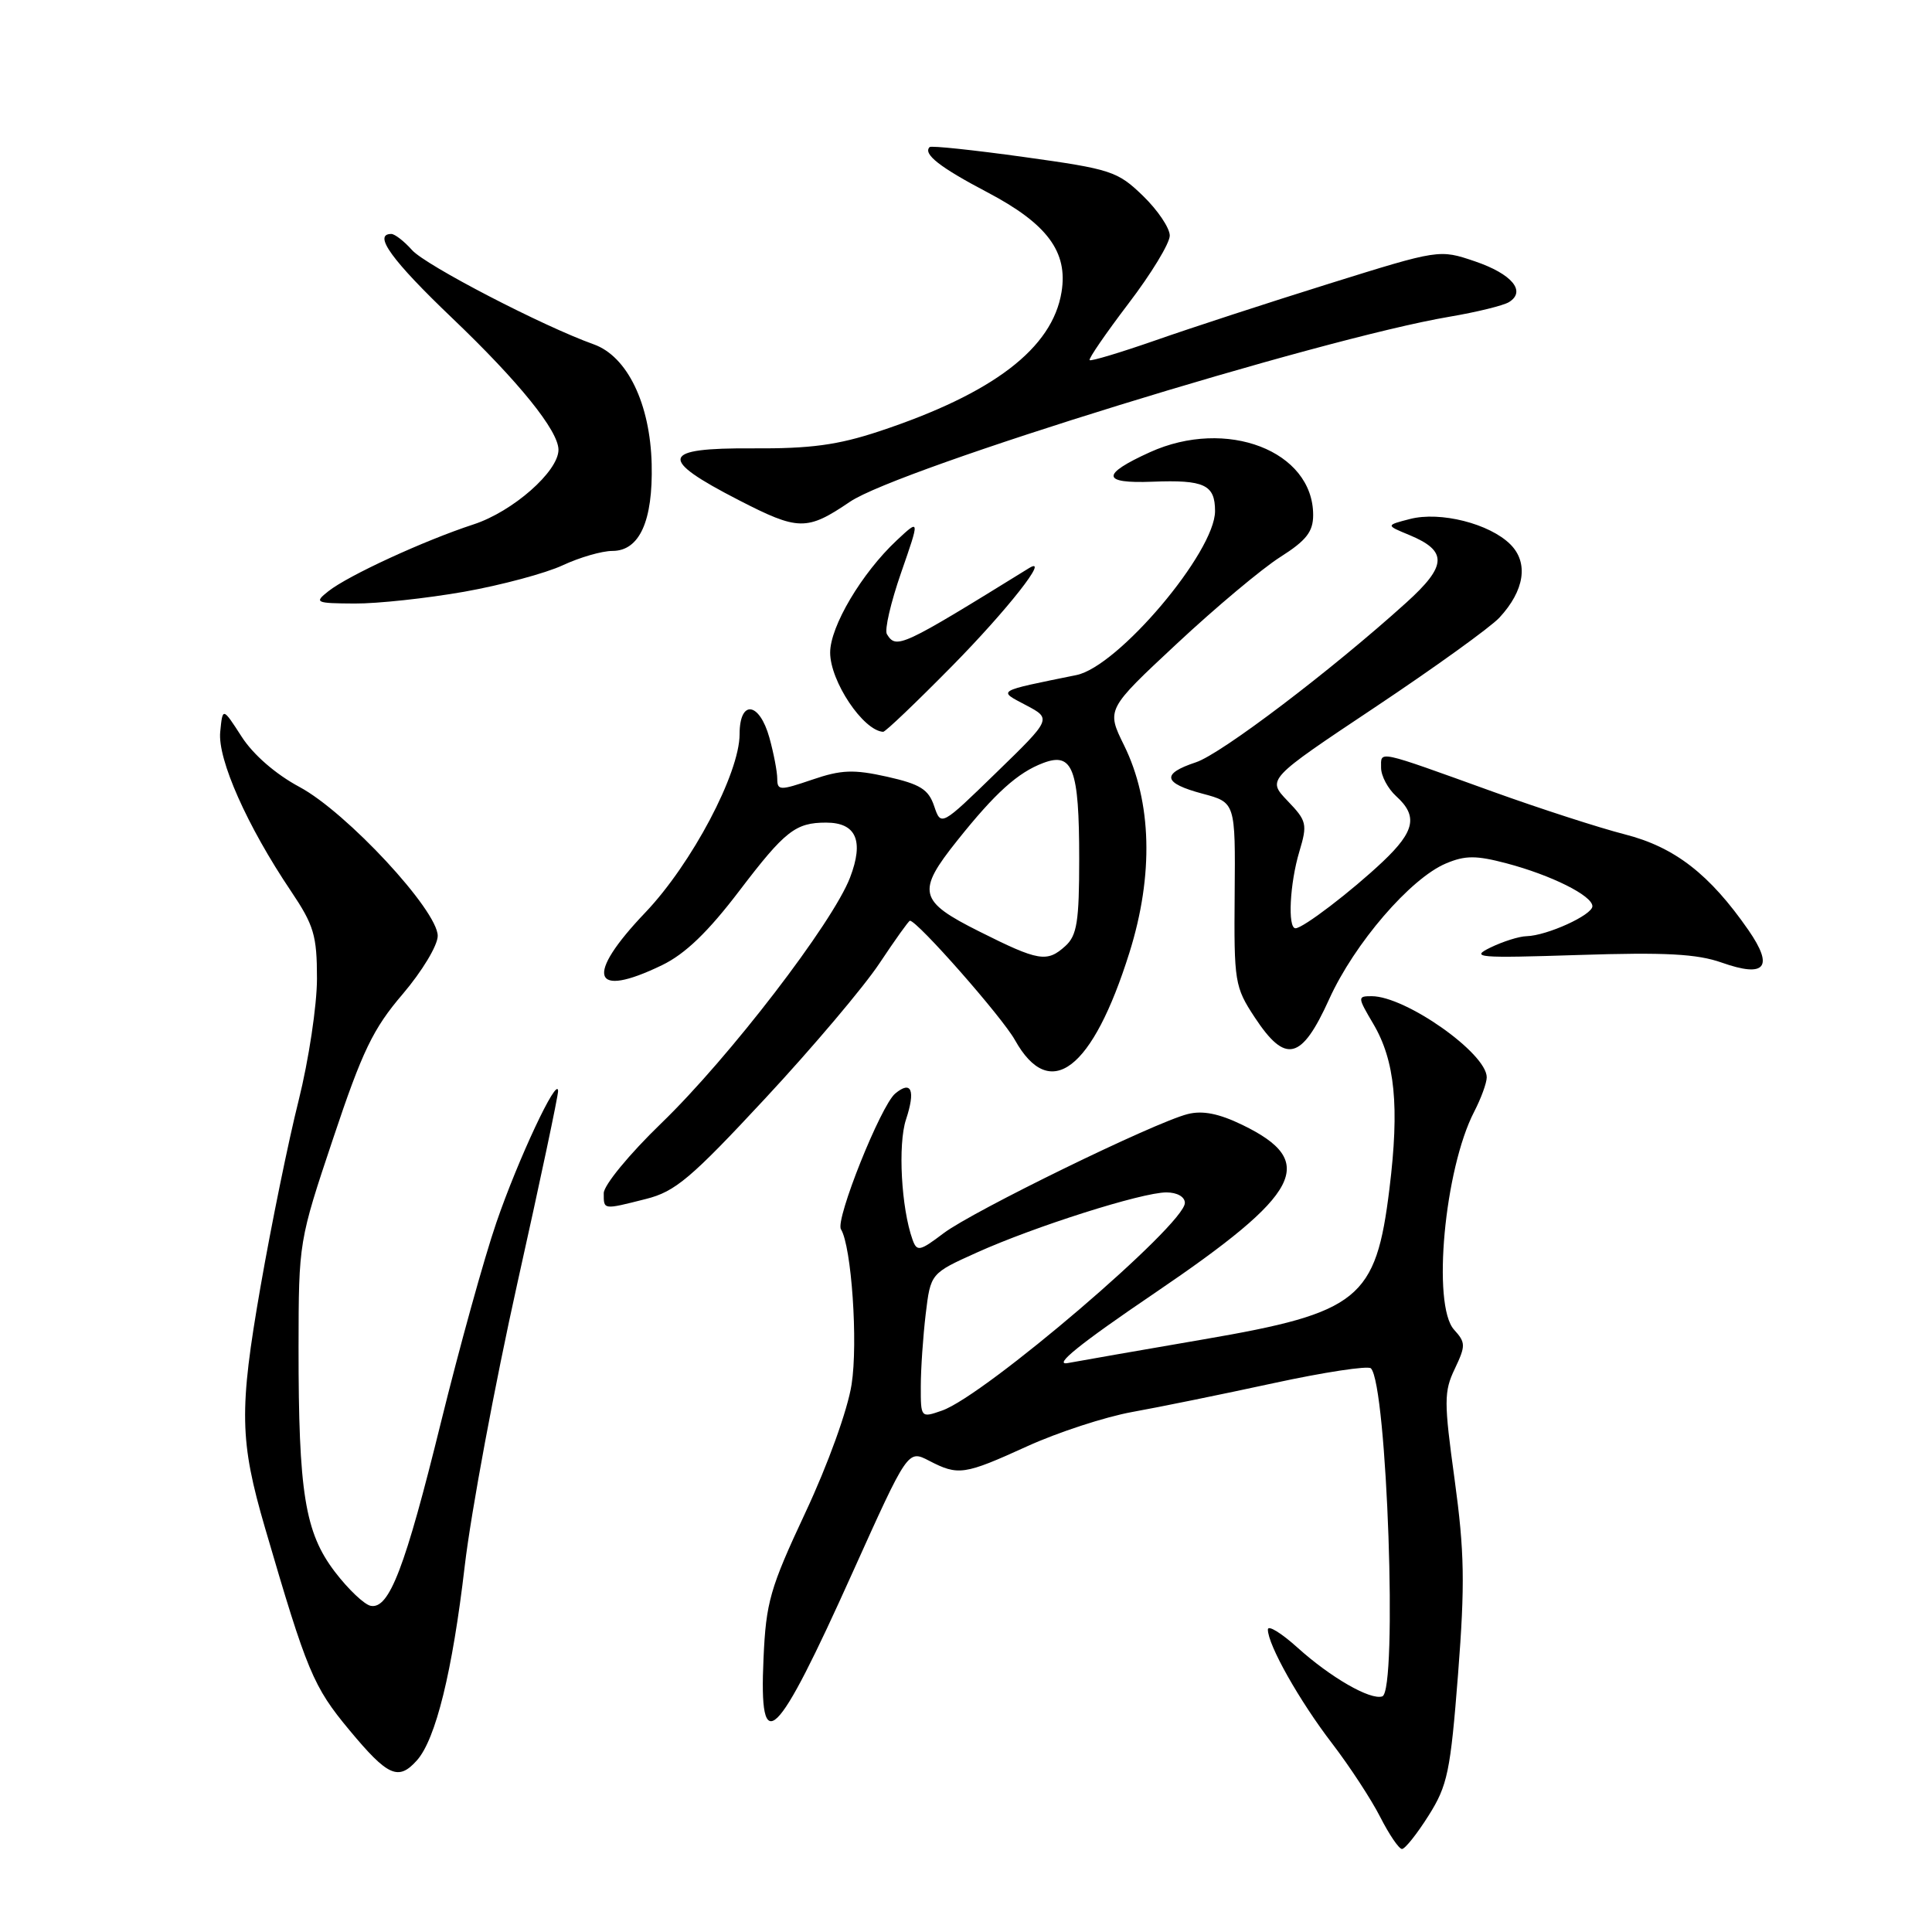 <?xml version="1.0" encoding="UTF-8" standalone="no"?>
<!DOCTYPE svg PUBLIC "-//W3C//DTD SVG 1.1//EN" "http://www.w3.org/Graphics/SVG/1.1/DTD/svg11.dtd" >
<svg xmlns="http://www.w3.org/2000/svg" xmlns:xlink="http://www.w3.org/1999/xlink" version="1.1" viewBox="0 0 256 256">
 <g >
 <path fill="currentColor"
d=" M 189.29 240.58 C 191.81 236.59 192.19 234.77 193.20 221.83 C 194.13 209.85 194.05 205.63 192.75 196.09 C 191.32 185.71 191.32 184.39 192.77 181.37 C 194.22 178.31 194.22 177.90 192.67 176.19 C 189.73 172.94 191.40 154.90 195.34 147.30 C 196.25 145.54 197.00 143.49 197.00 142.75 C 197.00 139.57 186.25 132.00 181.75 132.00 C 179.86 132.00 179.87 132.11 181.97 135.67 C 184.85 140.55 185.45 146.62 184.11 157.50 C 182.32 172.14 180.11 173.93 159.50 177.47 C 151.25 178.89 143.15 180.30 141.50 180.61 C 139.45 181.00 143.07 178.07 153.00 171.34 C 172.51 158.10 174.68 153.93 164.61 149.05 C 161.51 147.55 159.35 147.12 157.38 147.62 C 152.99 148.72 128.90 160.48 125.03 163.41 C 121.87 165.80 121.50 165.88 120.92 164.27 C 119.42 160.09 118.96 151.64 120.05 148.34 C 121.33 144.46 120.77 143.11 118.62 144.90 C 116.71 146.49 110.65 161.63 111.43 162.88 C 112.83 165.15 113.71 177.92 112.84 183.45 C 112.32 186.81 109.71 194.04 106.73 200.40 C 102.03 210.44 101.50 212.29 101.17 219.75 C 100.56 233.17 102.77 231.04 113.00 208.30 C 120.30 192.10 120.30 192.10 123.10 193.55 C 126.98 195.56 127.74 195.45 136.11 191.64 C 140.17 189.79 146.43 187.75 150.00 187.10 C 153.57 186.46 162.00 184.74 168.73 183.28 C 175.46 181.82 181.27 180.94 181.65 181.31 C 183.80 183.46 185.21 224.10 183.16 224.78 C 181.58 225.31 176.31 222.27 171.94 218.33 C 169.77 216.37 168.00 215.29 168.00 215.92 C 168.00 217.96 172.16 225.34 176.50 231.00 C 178.82 234.03 181.69 238.41 182.88 240.75 C 184.07 243.09 185.37 245.00 185.77 245.00 C 186.17 245.00 187.76 243.01 189.29 240.58 Z  M 55.25 233.25 C 57.74 230.45 59.95 221.48 61.58 207.50 C 62.42 200.35 65.56 183.50 68.55 170.05 C 71.55 156.61 73.98 145.13 73.95 144.55 C 73.86 142.50 68.64 153.63 65.77 162.00 C 64.16 166.68 60.86 178.60 58.42 188.50 C 53.68 207.75 51.57 213.26 49.12 212.78 C 48.28 212.62 46.14 210.59 44.37 208.27 C 40.40 203.06 39.55 197.78 39.56 178.50 C 39.58 164.55 39.59 164.45 44.15 150.83 C 48.01 139.27 49.43 136.31 53.36 131.72 C 55.93 128.70 58.00 125.27 58.00 124.01 C 58.00 120.63 45.93 107.63 39.69 104.28 C 36.53 102.59 33.53 99.98 32.01 97.60 C 29.50 93.71 29.50 93.71 29.18 96.98 C 28.82 100.61 32.75 109.46 38.55 118.07 C 41.60 122.61 42.00 123.95 42.00 129.67 C 42.00 133.23 40.90 140.49 39.57 145.82 C 38.23 151.14 35.96 162.25 34.52 170.50 C 31.67 186.87 31.74 190.88 35.13 202.50 C 40.69 221.53 41.50 223.48 46.29 229.24 C 51.40 235.39 52.79 236.01 55.25 233.25 Z  M 85.59 158.87 C 89.47 157.90 91.55 156.14 101.42 145.52 C 107.67 138.80 114.47 130.76 116.53 127.65 C 118.60 124.54 120.41 122.00 120.57 122.00 C 121.55 122.00 132.79 134.77 134.49 137.82 C 139.13 146.12 144.77 141.80 149.66 126.21 C 152.88 115.94 152.63 106.24 148.94 98.75 C 146.60 94.00 146.60 94.00 155.94 85.29 C 161.07 80.50 167.24 75.33 169.64 73.81 C 173.09 71.62 174.00 70.46 174.00 68.24 C 174.00 59.74 162.51 55.32 152.37 59.92 C 145.85 62.88 145.95 64.09 152.69 63.83 C 159.58 63.56 161.00 64.22 161.00 67.72 C 161.00 73.15 148.16 88.33 142.63 89.45 C 131.91 91.63 132.19 91.46 135.93 93.43 C 139.36 95.24 139.36 95.24 132.02 102.37 C 124.69 109.50 124.69 109.50 123.78 106.81 C 123.03 104.59 121.94 103.91 117.55 102.92 C 113.10 101.93 111.48 101.99 107.62 103.31 C 103.33 104.77 103.00 104.76 102.99 103.19 C 102.99 102.26 102.52 99.81 101.95 97.75 C 100.62 92.98 98.00 92.67 98.00 97.28 C 98.00 102.46 91.66 114.46 85.51 120.91 C 77.45 129.36 78.41 132.40 87.72 127.89 C 90.79 126.41 93.82 123.49 97.98 118.02 C 104.01 110.10 105.41 109.00 109.46 109.00 C 113.45 109.00 114.50 111.40 112.64 116.27 C 110.35 122.27 96.61 140.16 87.61 148.85 C 83.39 152.93 80.00 157.05 80.00 158.10 C 80.00 160.33 79.86 160.32 85.59 158.87 Z  M 176.12 132.40 C 179.46 125.02 186.89 116.39 191.60 114.41 C 194.14 113.34 195.58 113.33 199.60 114.39 C 205.55 115.96 211.00 118.68 211.00 120.08 C 211.00 121.24 204.99 123.98 202.28 124.05 C 201.30 124.07 199.15 124.75 197.50 125.55 C 194.76 126.89 195.79 126.97 209.21 126.54 C 220.65 126.17 224.86 126.39 228.14 127.55 C 233.92 129.59 235.08 128.17 231.68 123.25 C 226.54 115.84 221.91 112.25 215.31 110.56 C 211.90 109.69 204.03 107.14 197.81 104.90 C 182.22 99.28 183.00 99.45 183.00 101.73 C 183.00 102.81 183.90 104.50 185.00 105.50 C 187.89 108.12 187.49 110.13 183.25 114.15 C 179.06 118.11 172.66 123.00 171.66 123.00 C 170.60 123.00 170.90 117.07 172.17 112.84 C 173.26 109.20 173.16 108.77 170.60 106.11 C 167.88 103.26 167.88 103.26 182.19 93.72 C 190.06 88.47 197.48 83.13 198.68 81.84 C 202.01 78.25 202.57 74.57 200.14 72.14 C 197.38 69.38 190.84 67.73 186.83 68.77 C 183.61 69.60 183.61 69.60 186.74 70.89 C 191.84 73.01 191.76 74.96 186.33 79.86 C 176.42 88.82 161.81 99.91 158.46 101.01 C 153.84 102.54 154.10 103.77 159.35 105.17 C 163.70 106.33 163.70 106.33 163.60 118.47 C 163.50 130.13 163.61 130.78 166.26 134.81 C 170.35 141.01 172.45 140.50 176.12 132.40 Z  M 126.16 88.25 C 133.48 80.82 139.23 73.51 136.35 75.28 C 119.38 85.77 118.77 86.05 117.52 84.03 C 117.18 83.49 118.03 79.83 119.40 75.89 C 121.89 68.73 121.89 68.73 118.81 71.61 C 114.18 75.95 110.00 83.00 110.00 86.47 C 110.00 90.27 114.37 96.81 117.02 96.97 C 117.31 96.99 121.42 93.06 126.16 88.25 Z  M 61.50 78.41 C 66.45 77.53 72.33 75.95 74.57 74.90 C 76.80 73.86 79.76 73.00 81.15 73.00 C 84.74 73.00 86.53 69.04 86.35 61.49 C 86.15 53.49 83.12 47.22 78.68 45.63 C 71.91 43.21 56.40 35.16 54.60 33.14 C 53.55 31.96 52.31 31.00 51.85 31.00 C 49.37 31.00 51.92 34.51 59.91 42.14 C 68.78 50.61 74.00 57.08 74.00 59.60 C 74.00 62.47 67.94 67.79 62.76 69.48 C 56.19 71.63 46.13 76.26 43.50 78.35 C 41.61 79.85 41.80 79.94 47.00 79.97 C 50.02 79.99 56.55 79.28 61.50 78.41 Z  M 112.62 66.49 C 119.06 62.11 174.93 44.87 192.05 41.97 C 195.65 41.36 199.21 40.49 199.95 40.03 C 202.26 38.60 200.34 36.30 195.44 34.63 C 190.72 33.03 190.72 33.03 176.11 37.59 C 168.07 40.10 157.72 43.48 153.10 45.10 C 148.48 46.71 144.56 47.89 144.38 47.72 C 144.21 47.54 146.53 44.17 149.53 40.22 C 152.54 36.28 155.00 32.23 155.00 31.22 C 155.00 30.21 153.40 27.84 151.45 25.95 C 148.08 22.69 147.24 22.41 135.72 20.81 C 129.03 19.88 123.38 19.28 123.18 19.49 C 122.27 20.40 124.53 22.17 130.83 25.48 C 138.76 29.65 141.53 33.37 140.66 38.69 C 139.45 46.15 131.61 52.14 116.50 57.15 C 111.01 58.97 107.39 59.46 99.71 59.41 C 87.51 59.34 87.14 60.74 97.89 66.27 C 105.80 70.34 106.91 70.36 112.62 66.49 Z  M 122.01 183.70 C 122.01 181.39 122.31 177.08 122.66 174.12 C 123.31 168.73 123.31 168.73 129.41 165.98 C 137.05 162.53 151.31 158.00 154.55 158.00 C 155.97 158.00 157.00 158.58 157.00 159.39 C 157.00 162.26 130.49 184.94 124.82 186.91 C 122.02 187.89 122.00 187.87 122.01 183.70 Z  M 129.75 123.42 C 121.70 119.39 121.41 118.17 126.87 111.34 C 131.88 105.06 134.86 102.37 138.23 101.10 C 142.15 99.61 143.00 101.87 143.00 113.78 C 143.00 122.11 142.71 123.95 141.17 125.35 C 138.73 127.56 137.64 127.38 129.75 123.42 Z "/>
</g>
</svg>